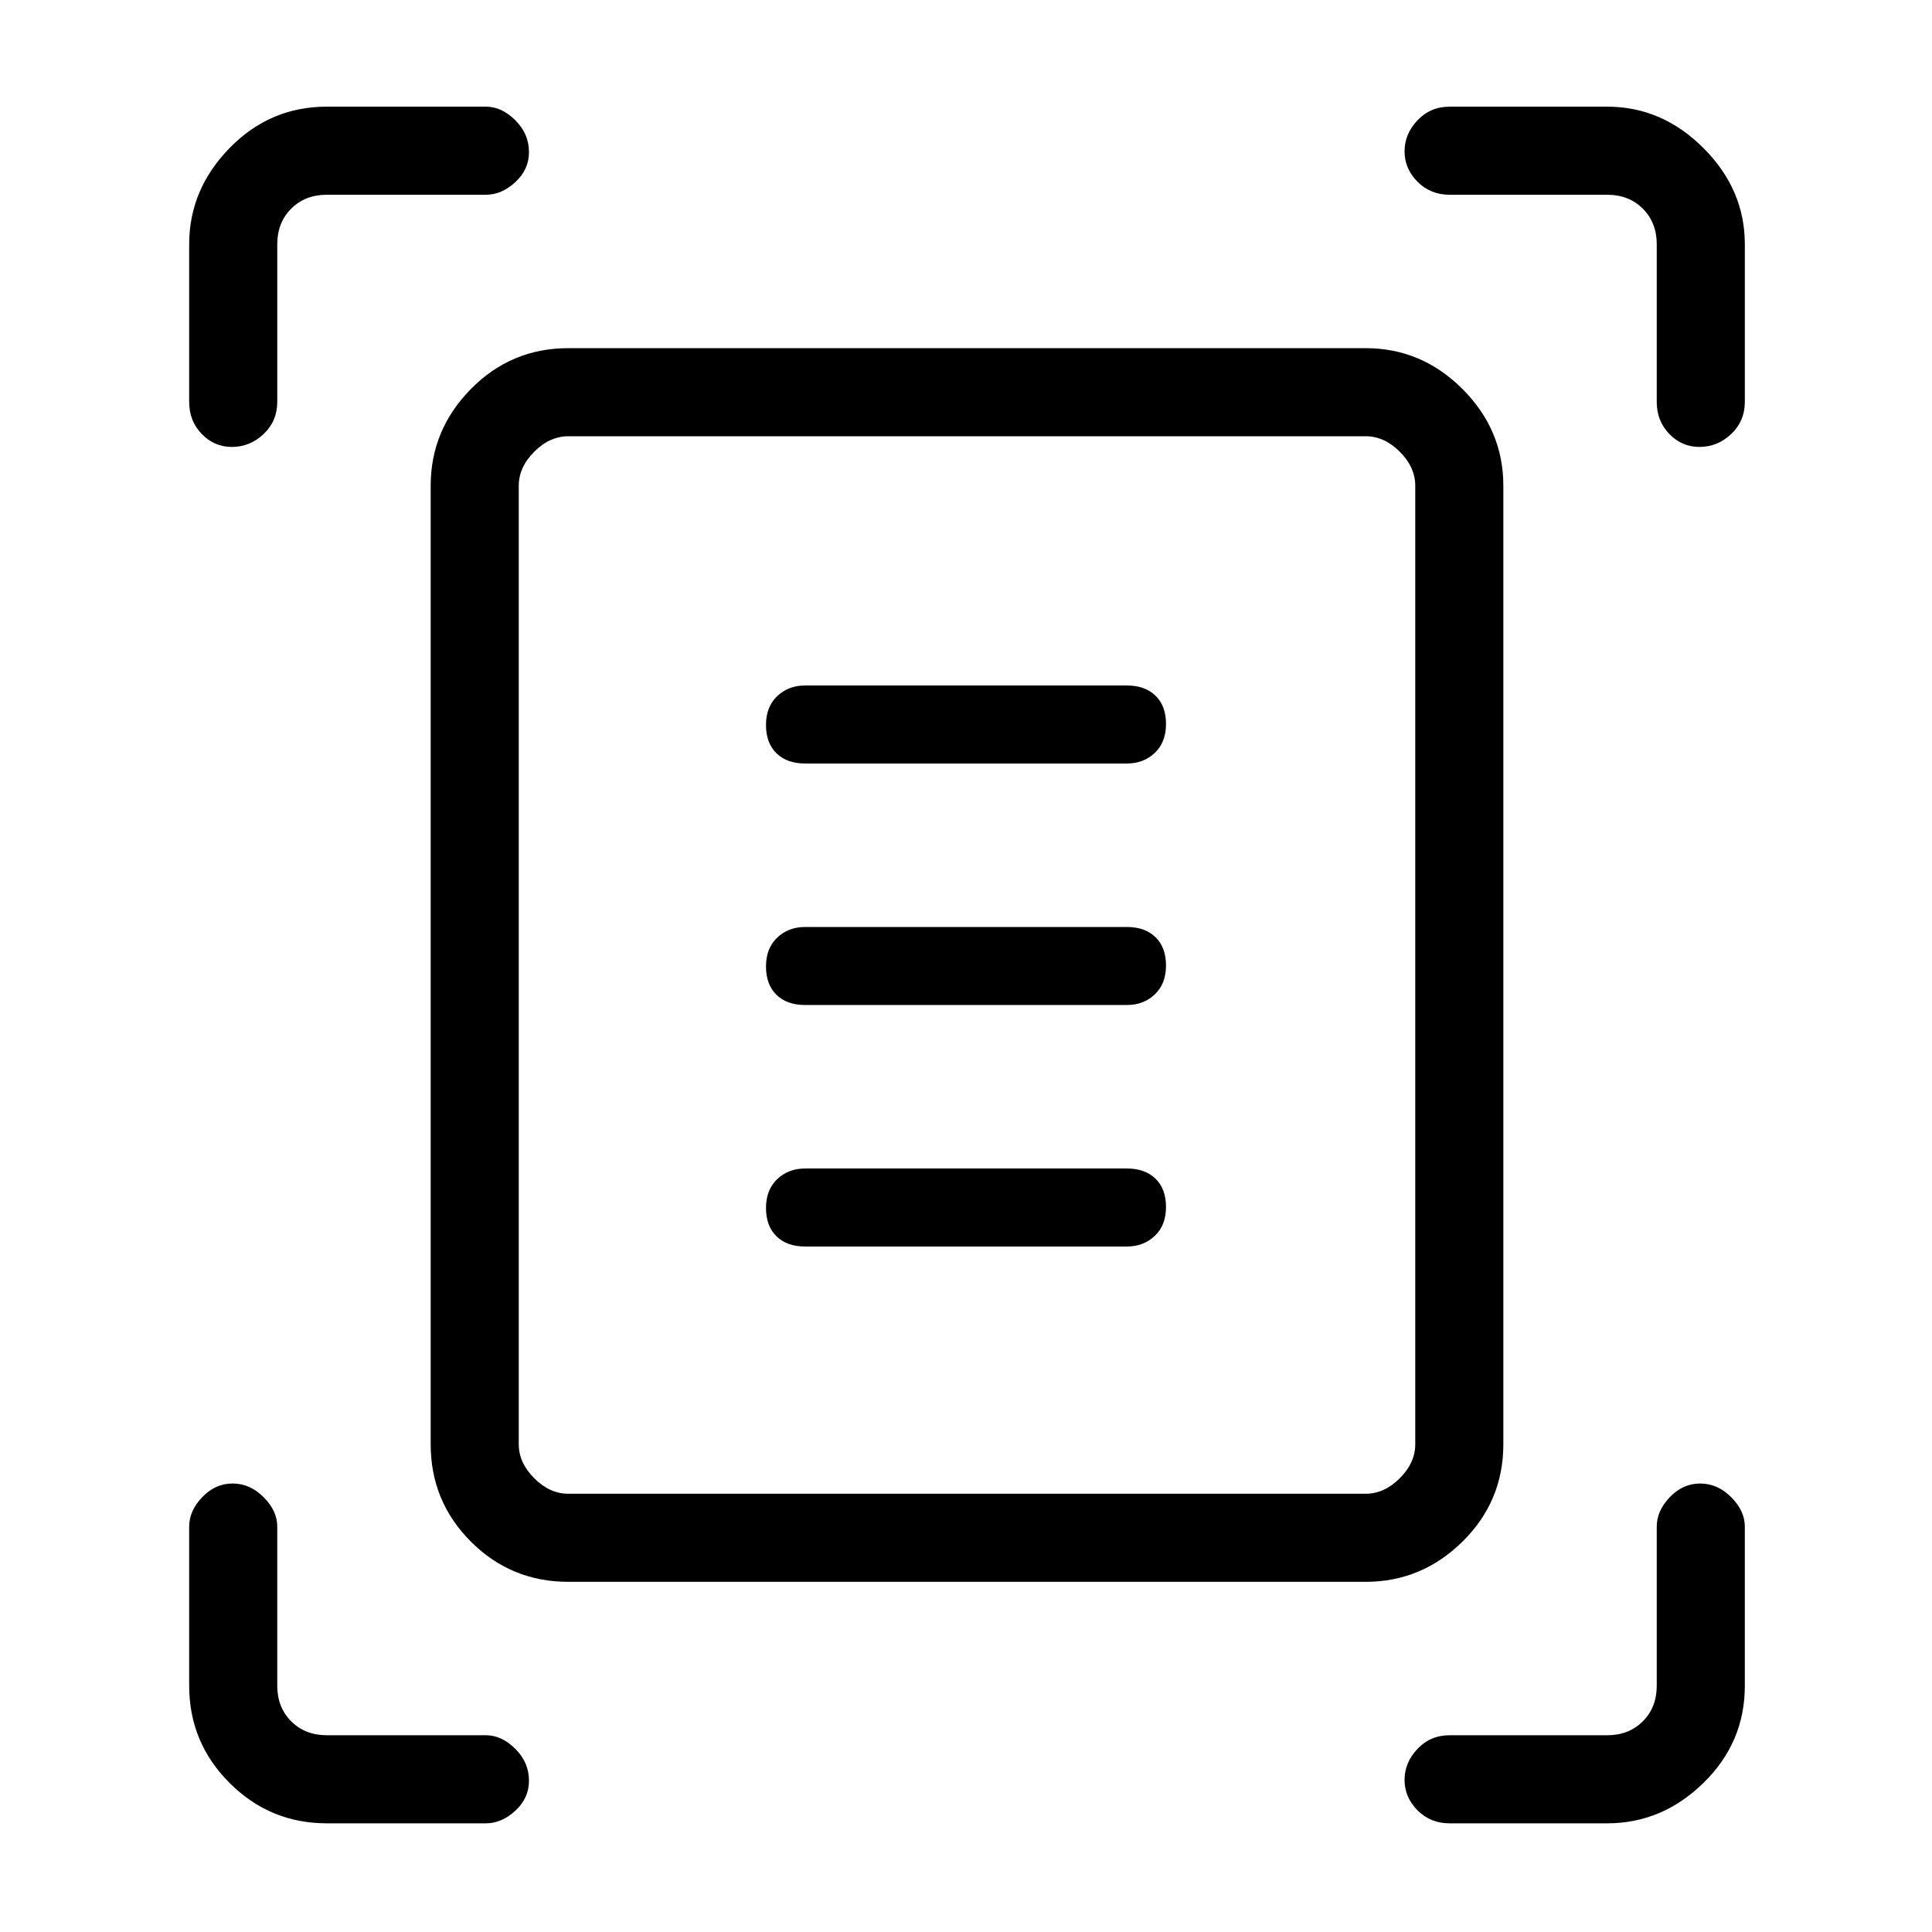 <svg xmlns="http://www.w3.org/2000/svg" height="48" viewBox="0 -960 960 960" width="48"><path d="M94-760.31v-78.31q0-27.25 20.07-47.81Q134.13-907 162.38-907h79.08q7.81 0 14.6 6.76t6.79 15.84q0 8.66-6.79 14.91-6.79 6.26-14.6 6.26h-79.08q-10.76 0-17.69 6.92-6.92 6.93-6.92 17.69v78.31q0 9.54-6.76 15.96-6.76 6.43-15.84 6.43-8.66 0-14.91-6.43Q94-750.77 94-760.31Zm729.23 0v-78.31q0-10.76-6.92-17.69-6.93-6.92-17.69-6.92h-78.31q-9.54 0-15.96-6.47-6.43-6.47-6.43-15.11 0-8.65 6.43-15.42 6.42-6.77 15.96-6.77h78.31q27.25 0 47.81 20.57Q867-865.87 867-838.62v78.31q0 9.54-6.76 15.96-6.76 6.43-15.84 6.43-8.66 0-14.91-6.43-6.26-6.42-6.26-15.96ZM94-122.38v-79.08q0-7.81 6.47-14.6t15.11-6.79q8.65 0 15.42 6.79t6.77 14.6v79.08q0 10.76 6.92 17.69 6.93 6.92 17.69 6.92h79.08q7.81 0 14.6 6.76t6.79 15.84q0 8.66-6.79 14.91-6.79 6.26-14.6 6.26h-79.08q-28.25 0-48.31-20.07Q94-94.13 94-122.38ZM798.62-54h-78.31q-9.54 0-15.96-6.47-6.43-6.47-6.43-15.11 0-8.65 6.43-15.42 6.42-6.77 15.96-6.77h78.31q10.76 0 17.69-6.92 6.92-6.93 6.92-17.69v-79.08q0-7.81 6.47-14.6t15.11-6.79q8.65 0 15.42 6.79t6.77 14.6v79.08q0 28.25-20.57 48.31Q825.87-54 798.62-54ZM257.77-242.38q0 9.23 7.69 16.92 7.69 7.69 16.92 7.69h396.24q9.23 0 16.92-7.69 7.69-7.69 7.69-16.92v-476.24q0-9.23-7.69-16.92-7.69-7.69-16.92-7.69H282.38q-9.23 0-16.92 7.69-7.69 7.69-7.69 16.92v476.24ZM282.38-174q-28.42 0-48.4-19.98Q214-213.96 214-242.38v-476.24q0-27.78 19.98-48.08 19.98-20.3 48.4-20.3h396.24q27.78 0 48.08 20.3 20.3 20.3 20.3 48.08v476.24q0 28.42-20.3 48.4Q706.4-174 678.62-174H282.38ZM400-580.62h160q8.24 0 13.81-5.28 5.57-5.29 5.57-14.32 0-9.03-5.22-14.1-5.22-5.06-14.16-5.06H400q-8.24 0-13.81 5.28-5.57 5.29-5.57 14.32 0 9.03 5.22 14.1 5.22 5.06 14.16 5.06Zm0 120h160q8.24 0 13.81-5.28 5.57-5.29 5.57-14.32 0-9.03-5.22-14.1-5.22-5.06-14.16-5.06H400q-8.24 0-13.81 5.28-5.57 5.29-5.57 14.32 0 9.03 5.22 14.1 5.22 5.06 14.16 5.06Zm0 120h160q8.24 0 13.81-5.28 5.57-5.29 5.57-14.32 0-9.03-5.22-14.1-5.22-5.06-14.16-5.06H400q-8.24 0-13.81 5.28-5.57 5.29-5.57 14.32 0 9.03 5.22 14.1 5.22 5.06 14.16 5.06Zm-142.23 98.24v-500.85 525.46V-242.38Z"/></svg>